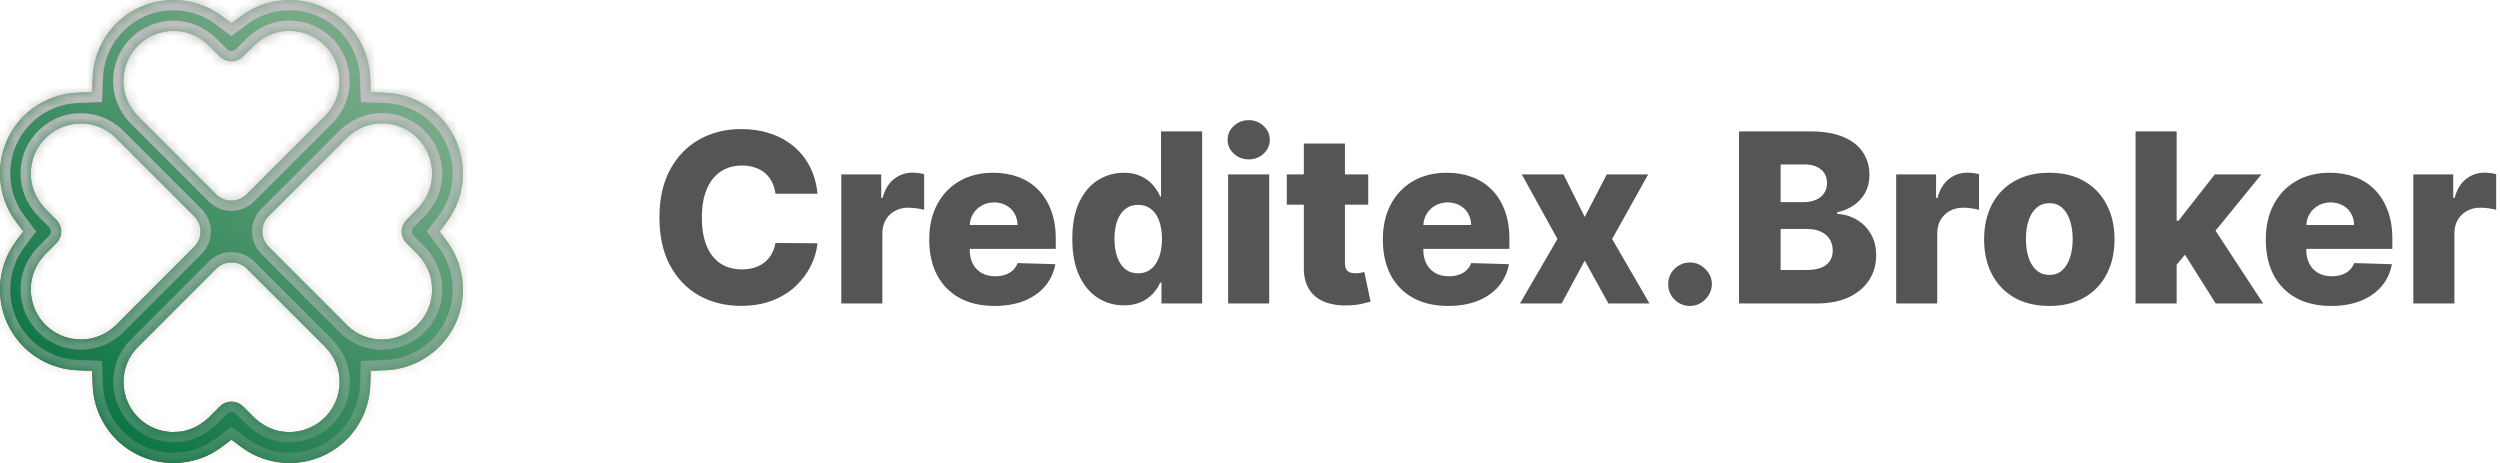<svg width="243" height="45" viewBox="0 0 243 45" fill="none" xmlns="http://www.w3.org/2000/svg">
<mask id="path-1-inside-1_3295_13" fill="white">
<path d="M36.041 8.958L35.989 7.569C35.831 3.323 32.381 0 28.141 0C26.409 0 24.774 0.548 23.408 1.582L22.5 2.265L21.592 1.582C20.226 0.548 18.591 0 16.859 0C12.613 0 9.169 3.323 9.011 7.569L8.958 8.958L7.569 9.011C3.323 9.169 0 12.619 0 16.859C0 18.585 0.548 20.226 1.582 21.592L2.265 22.5L1.582 23.408C0.548 24.774 0 26.409 0 28.141C0 32.387 3.323 35.831 7.569 35.989L8.958 36.041L9.011 37.431C9.169 41.677 12.619 45 16.859 45C18.591 45 20.226 44.452 21.592 43.417L22.5 42.735L23.408 43.417C24.774 44.452 26.409 45 28.141 45C32.387 45 35.831 41.677 35.989 37.431L36.041 36.041L37.431 35.989C41.677 35.831 45 32.381 45 28.141C45 26.415 44.452 24.774 43.417 23.408L42.735 22.5L43.417 21.592C44.452 20.226 45 18.591 45 16.859C45 12.613 41.677 9.169 37.431 9.011L36.041 8.958ZM13.647 4.217C14.696 3.294 16.094 2.866 17.489 3.039C18.561 3.174 19.566 3.692 20.399 4.525L21.351 5.477C21.99 6.116 23.015 6.116 23.645 5.477L24.598 4.525C25.43 3.693 26.444 3.174 27.508 3.039C28.903 2.866 30.306 3.294 31.349 4.217C32.399 5.14 32.999 6.476 32.999 7.871C32.999 9.131 32.513 10.333 31.628 11.247L31.531 11.338L23.985 18.884C23.587 19.283 23.056 19.5 22.494 19.5C21.931 19.5 21.398 19.283 21.002 18.884L13.424 11.306C12.486 10.339 11.99 9.152 11.99 7.871C11.99 6.476 12.591 5.149 13.64 4.217L13.647 4.217ZM11.247 31.622C10.324 32.507 9.125 33.002 7.862 33.002C6.467 33.002 5.14 32.402 4.208 31.353C3.285 30.303 2.857 28.906 3.03 27.511C3.165 26.438 3.683 25.433 4.516 24.601L5.468 23.648C6.107 23.01 6.107 21.984 5.468 21.354L4.516 20.402C3.689 19.575 3.165 18.55 3.03 17.492C2.851 16.097 3.276 14.702 4.208 13.65C5.131 12.601 6.467 12 7.862 12C9.122 12 10.324 12.487 11.238 13.371L11.329 13.468L18.875 21.014C19.701 21.841 19.701 23.174 18.875 23.992L11.244 31.629L11.247 31.622ZM31.353 40.783C30.309 41.706 28.906 42.134 27.511 41.961C26.438 41.826 25.433 41.307 24.601 40.475L23.649 39.523C23.01 38.884 21.984 38.884 21.354 39.523L20.402 40.475C19.57 41.307 18.556 41.826 17.492 41.961C17.281 41.984 17.087 41.961 16.871 41.999C15.687 41.999 14.538 41.571 13.653 40.783C12.604 39.86 12.003 38.523 12.003 37.129C12.003 35.868 12.49 34.667 13.374 33.753L13.471 33.662L21.017 26.116C21.401 25.732 21.946 25.509 22.509 25.509C23.072 25.509 23.62 25.726 24.001 26.116L31.579 33.694C32.517 34.661 33.012 35.848 33.012 37.129C33.012 38.523 32.411 39.851 31.362 40.783L31.353 40.783ZM40.783 13.647C41.706 14.696 42.133 16.094 41.961 17.489C41.826 18.561 41.307 19.566 40.475 20.399L39.523 21.351C38.884 21.99 38.884 23.015 39.523 23.645L40.475 24.598C41.301 25.424 41.826 26.45 41.961 27.508C42.139 28.903 41.715 30.298 40.783 31.35C39.859 32.399 38.523 32.999 37.128 32.999C35.868 32.999 34.667 32.513 33.752 31.628L33.662 31.531L26.116 23.985C25.289 23.159 25.289 21.825 26.116 20.999L33.694 13.421C34.661 12.483 35.848 11.988 37.128 11.988C38.523 11.988 39.851 12.588 40.783 13.637L40.783 13.647Z"/>
</mask>
<path d="M36.041 8.958L35.989 7.569C35.831 3.323 32.381 0 28.141 0C26.409 0 24.774 0.548 23.408 1.582L22.5 2.265L21.592 1.582C20.226 0.548 18.591 0 16.859 0C12.613 0 9.169 3.323 9.011 7.569L8.958 8.958L7.569 9.011C3.323 9.169 0 12.619 0 16.859C0 18.585 0.548 20.226 1.582 21.592L2.265 22.5L1.582 23.408C0.548 24.774 0 26.409 0 28.141C0 32.387 3.323 35.831 7.569 35.989L8.958 36.041L9.011 37.431C9.169 41.677 12.619 45 16.859 45C18.591 45 20.226 44.452 21.592 43.417L22.5 42.735L23.408 43.417C24.774 44.452 26.409 45 28.141 45C32.387 45 35.831 41.677 35.989 37.431L36.041 36.041L37.431 35.989C41.677 35.831 45 32.381 45 28.141C45 26.415 44.452 24.774 43.417 23.408L42.735 22.5L43.417 21.592C44.452 20.226 45 18.591 45 16.859C45 12.613 41.677 9.169 37.431 9.011L36.041 8.958ZM13.647 4.217C14.696 3.294 16.094 2.866 17.489 3.039C18.561 3.174 19.566 3.692 20.399 4.525L21.351 5.477C21.99 6.116 23.015 6.116 23.645 5.477L24.598 4.525C25.43 3.693 26.444 3.174 27.508 3.039C28.903 2.866 30.306 3.294 31.349 4.217C32.399 5.14 32.999 6.476 32.999 7.871C32.999 9.131 32.513 10.333 31.628 11.247L31.531 11.338L23.985 18.884C23.587 19.283 23.056 19.5 22.494 19.5C21.931 19.5 21.398 19.283 21.002 18.884L13.424 11.306C12.486 10.339 11.99 9.152 11.99 7.871C11.99 6.476 12.591 5.149 13.64 4.217L13.647 4.217ZM11.247 31.622C10.324 32.507 9.125 33.002 7.862 33.002C6.467 33.002 5.14 32.402 4.208 31.353C3.285 30.303 2.857 28.906 3.03 27.511C3.165 26.438 3.683 25.433 4.516 24.601L5.468 23.648C6.107 23.01 6.107 21.984 5.468 21.354L4.516 20.402C3.689 19.575 3.165 18.55 3.03 17.492C2.851 16.097 3.276 14.702 4.208 13.65C5.131 12.601 6.467 12 7.862 12C9.122 12 10.324 12.487 11.238 13.371L11.329 13.468L18.875 21.014C19.701 21.841 19.701 23.174 18.875 23.992L11.244 31.629L11.247 31.622ZM31.353 40.783C30.309 41.706 28.906 42.134 27.511 41.961C26.438 41.826 25.433 41.307 24.601 40.475L23.649 39.523C23.01 38.884 21.984 38.884 21.354 39.523L20.402 40.475C19.57 41.307 18.556 41.826 17.492 41.961C17.281 41.984 17.087 41.961 16.871 41.999C15.687 41.999 14.538 41.571 13.653 40.783C12.604 39.86 12.003 38.523 12.003 37.129C12.003 35.868 12.49 34.667 13.374 33.753L13.471 33.662L21.017 26.116C21.401 25.732 21.946 25.509 22.509 25.509C23.072 25.509 23.62 25.726 24.001 26.116L31.579 33.694C32.517 34.661 33.012 35.848 33.012 37.129C33.012 38.523 32.411 39.851 31.362 40.783L31.353 40.783ZM40.783 13.647C41.706 14.696 42.133 16.094 41.961 17.489C41.826 18.561 41.307 19.566 40.475 20.399L39.523 21.351C38.884 21.99 38.884 23.015 39.523 23.645L40.475 24.598C41.301 25.424 41.826 26.45 41.961 27.508C42.139 28.903 41.715 30.298 40.783 31.35C39.859 32.399 38.523 32.999 37.128 32.999C35.868 32.999 34.667 32.513 33.752 31.628L33.662 31.531L26.116 23.985C25.289 23.159 25.289 21.825 26.116 20.999L33.694 13.421C34.661 12.483 35.848 11.988 37.128 11.988C38.523 11.988 39.851 12.588 40.783 13.637L40.783 13.647Z" fill="url(#paint0_linear_3295_13)"/>
<path d="M36.041 8.958L35.989 7.569C35.831 3.323 32.381 0 28.141 0C26.409 0 24.774 0.548 23.408 1.582L22.5 2.265L21.592 1.582C20.226 0.548 18.591 0 16.859 0C12.613 0 9.169 3.323 9.011 7.569L8.958 8.958L7.569 9.011C3.323 9.169 0 12.619 0 16.859C0 18.585 0.548 20.226 1.582 21.592L2.265 22.5L1.582 23.408C0.548 24.774 0 26.409 0 28.141C0 32.387 3.323 35.831 7.569 35.989L8.958 36.041L9.011 37.431C9.169 41.677 12.619 45 16.859 45C18.591 45 20.226 44.452 21.592 43.417L22.5 42.735L23.408 43.417C24.774 44.452 26.409 45 28.141 45C32.387 45 35.831 41.677 35.989 37.431L36.041 36.041L37.431 35.989C41.677 35.831 45 32.381 45 28.141C45 26.415 44.452 24.774 43.417 23.408L42.735 22.5L43.417 21.592C44.452 20.226 45 18.591 45 16.859C45 12.613 41.677 9.169 37.431 9.011L36.041 8.958ZM13.647 4.217C14.696 3.294 16.094 2.866 17.489 3.039C18.561 3.174 19.566 3.692 20.399 4.525L21.351 5.477C21.99 6.116 23.015 6.116 23.645 5.477L24.598 4.525C25.43 3.693 26.444 3.174 27.508 3.039C28.903 2.866 30.306 3.294 31.349 4.217C32.399 5.14 32.999 6.476 32.999 7.871C32.999 9.131 32.513 10.333 31.628 11.247L31.531 11.338L23.985 18.884C23.587 19.283 23.056 19.5 22.494 19.5C21.931 19.5 21.398 19.283 21.002 18.884L13.424 11.306C12.486 10.339 11.99 9.152 11.99 7.871C11.99 6.476 12.591 5.149 13.64 4.217L13.647 4.217ZM11.247 31.622C10.324 32.507 9.125 33.002 7.862 33.002C6.467 33.002 5.14 32.402 4.208 31.353C3.285 30.303 2.857 28.906 3.03 27.511C3.165 26.438 3.683 25.433 4.516 24.601L5.468 23.648C6.107 23.01 6.107 21.984 5.468 21.354L4.516 20.402C3.689 19.575 3.165 18.55 3.03 17.492C2.851 16.097 3.276 14.702 4.208 13.65C5.131 12.601 6.467 12 7.862 12C9.122 12 10.324 12.487 11.238 13.371L11.329 13.468L18.875 21.014C19.701 21.841 19.701 23.174 18.875 23.992L11.244 31.629L11.247 31.622ZM31.353 40.783C30.309 41.706 28.906 42.134 27.511 41.961C26.438 41.826 25.433 41.307 24.601 40.475L23.649 39.523C23.01 38.884 21.984 38.884 21.354 39.523L20.402 40.475C19.57 41.307 18.556 41.826 17.492 41.961C17.281 41.984 17.087 41.961 16.871 41.999C15.687 41.999 14.538 41.571 13.653 40.783C12.604 39.86 12.003 38.523 12.003 37.129C12.003 35.868 12.49 34.667 13.374 33.753L13.471 33.662L21.017 26.116C21.401 25.732 21.946 25.509 22.509 25.509C23.072 25.509 23.62 25.726 24.001 26.116L31.579 33.694C32.517 34.661 33.012 35.848 33.012 37.129C33.012 38.523 32.411 39.851 31.362 40.783L31.353 40.783ZM40.783 13.647C41.706 14.696 42.133 16.094 41.961 17.489C41.826 18.561 41.307 19.566 40.475 20.399L39.523 21.351C38.884 21.99 38.884 23.015 39.523 23.645L40.475 24.598C41.301 25.424 41.826 26.45 41.961 27.508C42.139 28.903 41.715 30.298 40.783 31.35C39.859 32.399 38.523 32.999 37.128 32.999C35.868 32.999 34.667 32.513 33.752 31.628L33.662 31.531L26.116 23.985C25.289 23.159 25.289 21.825 26.116 20.999L33.694 13.421C34.661 12.483 35.848 11.988 37.128 11.988C38.523 11.988 39.851 12.588 40.783 13.637L40.783 13.647Z" fill="url(#paint1_linear_3295_13)"/>
<path d="M36.041 8.958L35.989 7.569C35.831 3.323 32.381 0 28.141 0C26.409 0 24.774 0.548 23.408 1.582L22.5 2.265L21.592 1.582C20.226 0.548 18.591 0 16.859 0C12.613 0 9.169 3.323 9.011 7.569L8.958 8.958L7.569 9.011C3.323 9.169 0 12.619 0 16.859C0 18.585 0.548 20.226 1.582 21.592L2.265 22.5L1.582 23.408C0.548 24.774 0 26.409 0 28.141C0 32.387 3.323 35.831 7.569 35.989L8.958 36.041L9.011 37.431C9.169 41.677 12.619 45 16.859 45C18.591 45 20.226 44.452 21.592 43.417L22.5 42.735L23.408 43.417C24.774 44.452 26.409 45 28.141 45C32.387 45 35.831 41.677 35.989 37.431L36.041 36.041L37.431 35.989C41.677 35.831 45 32.381 45 28.141C45 26.415 44.452 24.774 43.417 23.408L42.735 22.5L43.417 21.592C44.452 20.226 45 18.591 45 16.859C45 12.613 41.677 9.169 37.431 9.011L36.041 8.958ZM13.647 4.217C14.696 3.294 16.094 2.866 17.489 3.039C18.561 3.174 19.566 3.692 20.399 4.525L21.351 5.477C21.99 6.116 23.015 6.116 23.645 5.477L24.598 4.525C25.43 3.693 26.444 3.174 27.508 3.039C28.903 2.866 30.306 3.294 31.349 4.217C32.399 5.14 32.999 6.476 32.999 7.871C32.999 9.131 32.513 10.333 31.628 11.247L31.531 11.338L23.985 18.884C23.587 19.283 23.056 19.5 22.494 19.5C21.931 19.5 21.398 19.283 21.002 18.884L13.424 11.306C12.486 10.339 11.99 9.152 11.99 7.871C11.99 6.476 12.591 5.149 13.64 4.217L13.647 4.217ZM11.247 31.622C10.324 32.507 9.125 33.002 7.862 33.002C6.467 33.002 5.14 32.402 4.208 31.353C3.285 30.303 2.857 28.906 3.03 27.511C3.165 26.438 3.683 25.433 4.516 24.601L5.468 23.648C6.107 23.01 6.107 21.984 5.468 21.354L4.516 20.402C3.689 19.575 3.165 18.55 3.03 17.492C2.851 16.097 3.276 14.702 4.208 13.65C5.131 12.601 6.467 12 7.862 12C9.122 12 10.324 12.487 11.238 13.371L11.329 13.468L18.875 21.014C19.701 21.841 19.701 23.174 18.875 23.992L11.244 31.629L11.247 31.622ZM31.353 40.783C30.309 41.706 28.906 42.134 27.511 41.961C26.438 41.826 25.433 41.307 24.601 40.475L23.649 39.523C23.01 38.884 21.984 38.884 21.354 39.523L20.402 40.475C19.57 41.307 18.556 41.826 17.492 41.961C17.281 41.984 17.087 41.961 16.871 41.999C15.687 41.999 14.538 41.571 13.653 40.783C12.604 39.86 12.003 38.523 12.003 37.129C12.003 35.868 12.49 34.667 13.374 33.753L13.471 33.662L21.017 26.116C21.401 25.732 21.946 25.509 22.509 25.509C23.072 25.509 23.62 25.726 24.001 26.116L31.579 33.694C32.517 34.661 33.012 35.848 33.012 37.129C33.012 38.523 32.411 39.851 31.362 40.783L31.353 40.783ZM40.783 13.647C41.706 14.696 42.133 16.094 41.961 17.489C41.826 18.561 41.307 19.566 40.475 20.399L39.523 21.351C38.884 21.99 38.884 23.015 39.523 23.645L40.475 24.598C41.301 25.424 41.826 26.45 41.961 27.508C42.139 28.903 41.715 30.298 40.783 31.35C39.859 32.399 38.523 32.999 37.128 32.999C35.868 32.999 34.667 32.513 33.752 31.628L33.662 31.531L26.116 23.985C25.289 23.159 25.289 21.825 26.116 20.999L33.694 13.421C34.661 12.483 35.848 11.988 37.128 11.988C38.523 11.988 39.851 12.588 40.783 13.637L40.783 13.647Z" stroke="url(#paint2_linear_3295_13)" stroke-width="2" mask="url(#path-1-inside-1_3295_13)"/>
<path d="M79.46 18.833H75.376C75.322 18.414 75.21 18.035 75.041 17.698C74.872 17.36 74.649 17.072 74.371 16.832C74.094 16.592 73.764 16.41 73.383 16.285C73.007 16.154 72.591 16.089 72.133 16.089C71.322 16.089 70.623 16.288 70.034 16.685C69.452 17.082 69.003 17.657 68.687 18.408C68.376 19.16 68.221 20.069 68.221 21.136C68.221 22.247 68.379 23.178 68.695 23.93C69.016 24.676 69.465 25.239 70.043 25.62C70.625 25.996 71.314 26.184 72.109 26.184C72.555 26.184 72.961 26.127 73.326 26.012C73.696 25.898 74.02 25.732 74.298 25.514C74.581 25.291 74.812 25.021 74.992 24.706C75.177 24.384 75.305 24.022 75.376 23.619L79.46 23.644C79.389 24.384 79.174 25.114 78.815 25.833C78.461 26.552 77.973 27.208 77.353 27.801C76.732 28.389 75.975 28.858 75.082 29.206C74.194 29.555 73.176 29.729 72.027 29.729C70.514 29.729 69.158 29.396 67.96 28.732C66.767 28.062 65.825 27.088 65.134 25.808C64.442 24.529 64.097 22.971 64.097 21.136C64.097 19.296 64.448 17.736 65.15 16.456C65.853 15.177 66.803 14.205 68.001 13.54C69.199 12.876 70.541 12.544 72.027 12.544C73.04 12.544 73.977 12.686 74.837 12.969C75.697 13.246 76.454 13.655 77.108 14.194C77.761 14.727 78.292 15.384 78.7 16.162C79.109 16.941 79.362 17.831 79.46 18.833ZM81.773 29.5V16.954H85.653V19.241H85.784C86.012 18.414 86.385 17.799 86.903 17.396C87.42 16.987 88.022 16.783 88.708 16.783C88.893 16.783 89.083 16.797 89.279 16.824C89.475 16.846 89.658 16.881 89.827 16.93V20.401C89.636 20.336 89.385 20.284 89.075 20.246C88.77 20.208 88.498 20.189 88.258 20.189C87.785 20.189 87.357 20.295 86.976 20.508C86.6 20.714 86.304 21.006 86.086 21.381C85.873 21.752 85.767 22.187 85.767 22.688V29.5H81.773ZM96.667 29.737C95.355 29.737 94.222 29.478 93.269 28.961C92.322 28.438 91.592 27.695 91.08 26.731C90.574 25.762 90.321 24.61 90.321 23.276C90.321 21.98 90.577 20.848 91.088 19.879C91.6 18.904 92.322 18.147 93.253 17.608C94.184 17.063 95.281 16.791 96.544 16.791C97.437 16.791 98.254 16.93 98.995 17.208C99.735 17.485 100.375 17.896 100.914 18.441C101.453 18.986 101.872 19.658 102.172 20.459C102.471 21.253 102.621 22.166 102.621 23.195V24.191H91.717V21.871H98.905C98.899 21.447 98.799 21.068 98.603 20.736C98.407 20.404 98.137 20.145 97.794 19.96C97.457 19.77 97.067 19.674 96.626 19.674C96.18 19.674 95.779 19.775 95.425 19.977C95.072 20.173 94.791 20.442 94.584 20.785C94.377 21.123 94.268 21.507 94.257 21.937V24.297C94.257 24.809 94.358 25.258 94.56 25.645C94.761 26.026 95.047 26.323 95.417 26.535C95.788 26.747 96.229 26.854 96.74 26.854C97.094 26.854 97.416 26.805 97.704 26.707C97.993 26.609 98.241 26.464 98.448 26.274C98.654 26.083 98.81 25.849 98.913 25.571L102.58 25.678C102.428 26.5 102.093 27.216 101.576 27.826C101.064 28.43 100.391 28.901 99.558 29.239C98.725 29.571 97.761 29.737 96.667 29.737ZM109.243 29.68C108.317 29.68 107.476 29.44 106.719 28.961C105.962 28.482 105.358 27.763 104.906 26.805C104.454 25.846 104.228 24.657 104.228 23.235C104.228 21.76 104.462 20.546 104.931 19.593C105.399 18.64 106.011 17.935 106.768 17.477C107.531 17.02 108.35 16.791 109.227 16.791C109.886 16.791 110.449 16.905 110.917 17.134C111.386 17.358 111.772 17.646 112.077 18C112.382 18.354 112.614 18.721 112.771 19.103H112.853V12.773H116.847V29.5H112.894V27.466H112.771C112.603 27.853 112.363 28.215 112.053 28.553C111.742 28.89 111.353 29.162 110.885 29.369C110.422 29.576 109.875 29.68 109.243 29.68ZM110.632 26.568C111.116 26.568 111.53 26.432 111.873 26.159C112.216 25.882 112.48 25.492 112.665 24.991C112.85 24.491 112.943 23.902 112.943 23.227C112.943 22.541 112.85 21.95 112.665 21.455C112.486 20.959 112.221 20.578 111.873 20.311C111.53 20.045 111.116 19.911 110.632 19.911C110.136 19.911 109.717 20.047 109.374 20.32C109.031 20.592 108.769 20.976 108.59 21.471C108.415 21.967 108.328 22.552 108.328 23.227C108.328 23.902 108.418 24.491 108.598 24.991C108.777 25.492 109.036 25.882 109.374 26.159C109.717 26.432 110.136 26.568 110.632 26.568ZM119.373 29.5V16.954H123.367V29.5H119.373ZM121.374 15.492C120.813 15.492 120.331 15.307 119.928 14.937C119.525 14.561 119.324 14.11 119.324 13.581C119.324 13.059 119.525 12.612 119.928 12.242C120.331 11.866 120.813 11.678 121.374 11.678C121.94 11.678 122.422 11.866 122.82 12.242C123.223 12.612 123.424 13.059 123.424 13.581C123.424 14.11 123.223 14.561 122.82 14.937C122.422 15.307 121.94 15.492 121.374 15.492ZM132.99 16.954V19.895H125.076V16.954H132.99ZM126.734 13.949H130.728V25.555C130.728 25.8 130.766 25.999 130.842 26.151C130.924 26.298 131.041 26.404 131.193 26.47C131.346 26.53 131.528 26.56 131.741 26.56C131.893 26.56 132.054 26.546 132.223 26.519C132.397 26.486 132.528 26.459 132.615 26.437L133.219 29.32C133.028 29.375 132.759 29.443 132.41 29.524C132.067 29.606 131.656 29.658 131.177 29.68C130.241 29.723 129.437 29.614 128.768 29.353C128.103 29.086 127.594 28.672 127.24 28.111C126.892 27.551 126.723 26.846 126.734 25.996V13.949ZM140.758 29.737C139.446 29.737 138.313 29.478 137.36 28.961C136.413 28.438 135.683 27.695 135.171 26.731C134.665 25.762 134.412 24.61 134.412 23.276C134.412 21.98 134.667 20.848 135.179 19.879C135.691 18.904 136.413 18.147 137.344 17.608C138.275 17.063 139.372 16.791 140.635 16.791C141.528 16.791 142.345 16.93 143.086 17.208C143.826 17.485 144.466 17.896 145.005 18.441C145.544 18.986 145.963 19.658 146.263 20.459C146.562 21.253 146.712 22.166 146.712 23.195V24.191H135.808V21.871H142.996C142.99 21.447 142.89 21.068 142.693 20.736C142.497 20.404 142.228 20.145 141.885 19.96C141.547 19.77 141.158 19.674 140.717 19.674C140.27 19.674 139.87 19.775 139.516 19.977C139.162 20.173 138.882 20.442 138.675 20.785C138.468 21.123 138.359 21.507 138.348 21.937V24.297C138.348 24.809 138.449 25.258 138.651 25.645C138.852 26.026 139.138 26.323 139.508 26.535C139.878 26.747 140.319 26.854 140.831 26.854C141.185 26.854 141.506 26.805 141.795 26.707C142.084 26.609 142.331 26.464 142.538 26.274C142.745 26.083 142.9 25.849 143.004 25.571L146.671 25.678C146.519 26.5 146.184 27.216 145.667 27.826C145.155 28.43 144.482 28.901 143.649 29.239C142.816 29.571 141.852 29.737 140.758 29.737ZM151.97 16.954L154.036 21.087L156.176 16.954H160.203L156.699 23.227L160.333 29.5H156.34L154.036 25.334L151.79 29.5H147.739L151.382 23.227L147.919 16.954H151.97ZM164.272 29.737C163.684 29.737 163.181 29.53 162.761 29.116C162.347 28.702 162.143 28.201 162.149 27.613C162.143 27.036 162.347 26.543 162.761 26.135C163.181 25.721 163.684 25.514 164.272 25.514C164.828 25.514 165.318 25.721 165.742 26.135C166.173 26.543 166.39 27.036 166.396 27.613C166.39 28.005 166.287 28.362 166.086 28.683C165.89 29.005 165.631 29.26 165.31 29.451C164.994 29.642 164.648 29.737 164.272 29.737ZM169.034 29.5V12.773H176.009C177.262 12.773 178.31 12.95 179.154 13.304C180.003 13.658 180.64 14.153 181.065 14.79C181.495 15.427 181.71 16.165 181.71 17.004C181.71 17.641 181.577 18.21 181.31 18.711C181.043 19.206 180.676 19.617 180.207 19.944C179.739 20.271 179.197 20.499 178.582 20.63V20.793C179.257 20.826 179.881 21.008 180.452 21.341C181.03 21.673 181.492 22.136 181.841 22.729C182.189 23.317 182.364 24.014 182.364 24.82C182.364 25.718 182.135 26.521 181.678 27.229C181.22 27.932 180.559 28.487 179.693 28.896C178.827 29.299 177.776 29.5 176.54 29.5H169.034ZM173.077 26.241H175.576C176.453 26.241 177.098 26.075 177.512 25.743C177.931 25.411 178.141 24.948 178.141 24.354C178.141 23.924 178.04 23.554 177.839 23.244C177.637 22.928 177.351 22.686 176.981 22.517C176.611 22.342 176.167 22.255 175.65 22.255H173.077V26.241ZM173.077 19.65H175.315C175.756 19.65 176.148 19.576 176.491 19.429C176.834 19.282 177.101 19.07 177.292 18.792C177.488 18.515 177.586 18.18 177.586 17.788C177.586 17.227 177.387 16.786 176.989 16.465C176.592 16.143 176.055 15.983 175.38 15.983H173.077V19.65ZM184.307 29.5V16.954H188.187V19.241H188.318C188.546 18.414 188.919 17.799 189.437 17.396C189.954 16.987 190.556 16.783 191.242 16.783C191.427 16.783 191.617 16.797 191.814 16.824C192.01 16.846 192.192 16.881 192.361 16.93V20.401C192.17 20.336 191.92 20.284 191.609 20.246C191.304 20.208 191.032 20.189 190.793 20.189C190.319 20.189 189.891 20.295 189.51 20.508C189.135 20.714 188.838 21.006 188.62 21.381C188.408 21.752 188.301 22.187 188.301 22.688V29.5H184.307ZM199.193 29.737C197.875 29.737 196.743 29.467 195.795 28.928C194.853 28.384 194.126 27.627 193.614 26.658C193.108 25.683 192.855 24.553 192.855 23.268C192.855 21.978 193.108 20.848 193.614 19.879C194.126 18.904 194.853 18.147 195.795 17.608C196.743 17.063 197.875 16.791 199.193 16.791C200.511 16.791 201.641 17.063 202.583 17.608C203.53 18.147 204.257 18.904 204.763 19.879C205.275 20.848 205.531 21.978 205.531 23.268C205.531 24.553 205.275 25.683 204.763 26.658C204.257 27.627 203.53 28.384 202.583 28.928C201.641 29.467 200.511 29.737 199.193 29.737ZM199.217 26.723C199.697 26.723 200.102 26.576 200.434 26.282C200.767 25.988 201.02 25.579 201.194 25.057C201.374 24.534 201.464 23.93 201.464 23.244C201.464 22.547 201.374 21.937 201.194 21.414C201.02 20.891 200.767 20.483 200.434 20.189C200.102 19.895 199.697 19.748 199.217 19.748C198.722 19.748 198.303 19.895 197.96 20.189C197.622 20.483 197.363 20.891 197.184 21.414C197.009 21.937 196.922 22.547 196.922 23.244C196.922 23.93 197.009 24.534 197.184 25.057C197.363 25.579 197.622 25.988 197.96 26.282C198.303 26.576 198.722 26.723 199.217 26.723ZM211.179 26.209L211.195 21.447H211.751L215.279 16.954H219.804L214.56 23.391H213.507L211.179 26.209ZM207.577 29.5V12.773H211.571V29.5H207.577ZM215.369 29.5L212.086 24.289L214.716 21.455L219.984 29.5H215.369ZM226.581 29.737C225.269 29.737 224.136 29.478 223.183 28.961C222.236 28.438 221.506 27.695 220.994 26.731C220.488 25.762 220.235 24.61 220.235 23.276C220.235 21.98 220.491 20.848 221.003 19.879C221.514 18.904 222.236 18.147 223.167 17.608C224.098 17.063 225.195 16.791 226.458 16.791C227.351 16.791 228.168 16.93 228.909 17.208C229.649 17.485 230.289 17.896 230.828 18.441C231.367 18.986 231.787 19.658 232.086 20.459C232.385 21.253 232.535 22.166 232.535 23.195V24.191H221.631V21.871H228.819C228.813 21.447 228.713 21.068 228.517 20.736C228.321 20.404 228.051 20.145 227.708 19.96C227.371 19.77 226.981 19.674 226.54 19.674C226.094 19.674 225.693 19.775 225.34 19.977C224.986 20.173 224.705 20.442 224.498 20.785C224.291 21.123 224.182 21.507 224.172 21.937V24.297C224.172 24.809 224.272 25.258 224.474 25.645C224.675 26.026 224.961 26.323 225.331 26.535C225.702 26.747 226.143 26.854 226.655 26.854C227.008 26.854 227.33 26.805 227.618 26.707C227.907 26.609 228.155 26.464 228.362 26.274C228.568 26.083 228.724 25.849 228.827 25.571L232.494 25.678C232.342 26.5 232.007 27.216 231.49 27.826C230.978 28.43 230.305 28.901 229.472 29.239C228.639 29.571 227.675 29.737 226.581 29.737ZM234.575 29.5V16.954H238.455V19.241H238.585C238.814 18.414 239.187 17.799 239.704 17.396C240.222 16.987 240.823 16.783 241.509 16.783C241.694 16.783 241.885 16.797 242.081 16.824C242.277 16.846 242.46 16.881 242.628 16.93V20.401C242.438 20.336 242.187 20.284 241.877 20.246C241.572 20.208 241.3 20.189 241.06 20.189C240.586 20.189 240.159 20.295 239.778 20.508C239.402 20.714 239.105 21.006 238.888 21.381C238.675 21.752 238.569 22.187 238.569 22.688V29.5H234.575Z" fill="#565555"/>
<defs>
<linearGradient id="paint0_linear_3295_13" x1="35.634" y1="7.877" x2="5.815" y2="44.861" gradientUnits="userSpaceOnUse">
<stop stop-color="#FFC56F"/>
<stop offset="1" stop-color="#6D1400"/>
</linearGradient>
<linearGradient id="paint1_linear_3295_13" x1="35.634" y1="7.877" x2="5.815" y2="44.861" gradientUnits="userSpaceOnUse">
<stop stop-color="#76AA87"/>
<stop offset="1" stop-color="#006D3A"/>
</linearGradient>
<linearGradient id="paint2_linear_3295_13" x1="-147.857" y1="8.571" x2="-147.857" y2="53.571" gradientUnits="userSpaceOnUse">
<stop stop-color="#BDBDBD"/>
<stop offset="1" stop-color="#BDBDBD" stop-opacity="0"/>
</linearGradient>
</defs>
</svg>
